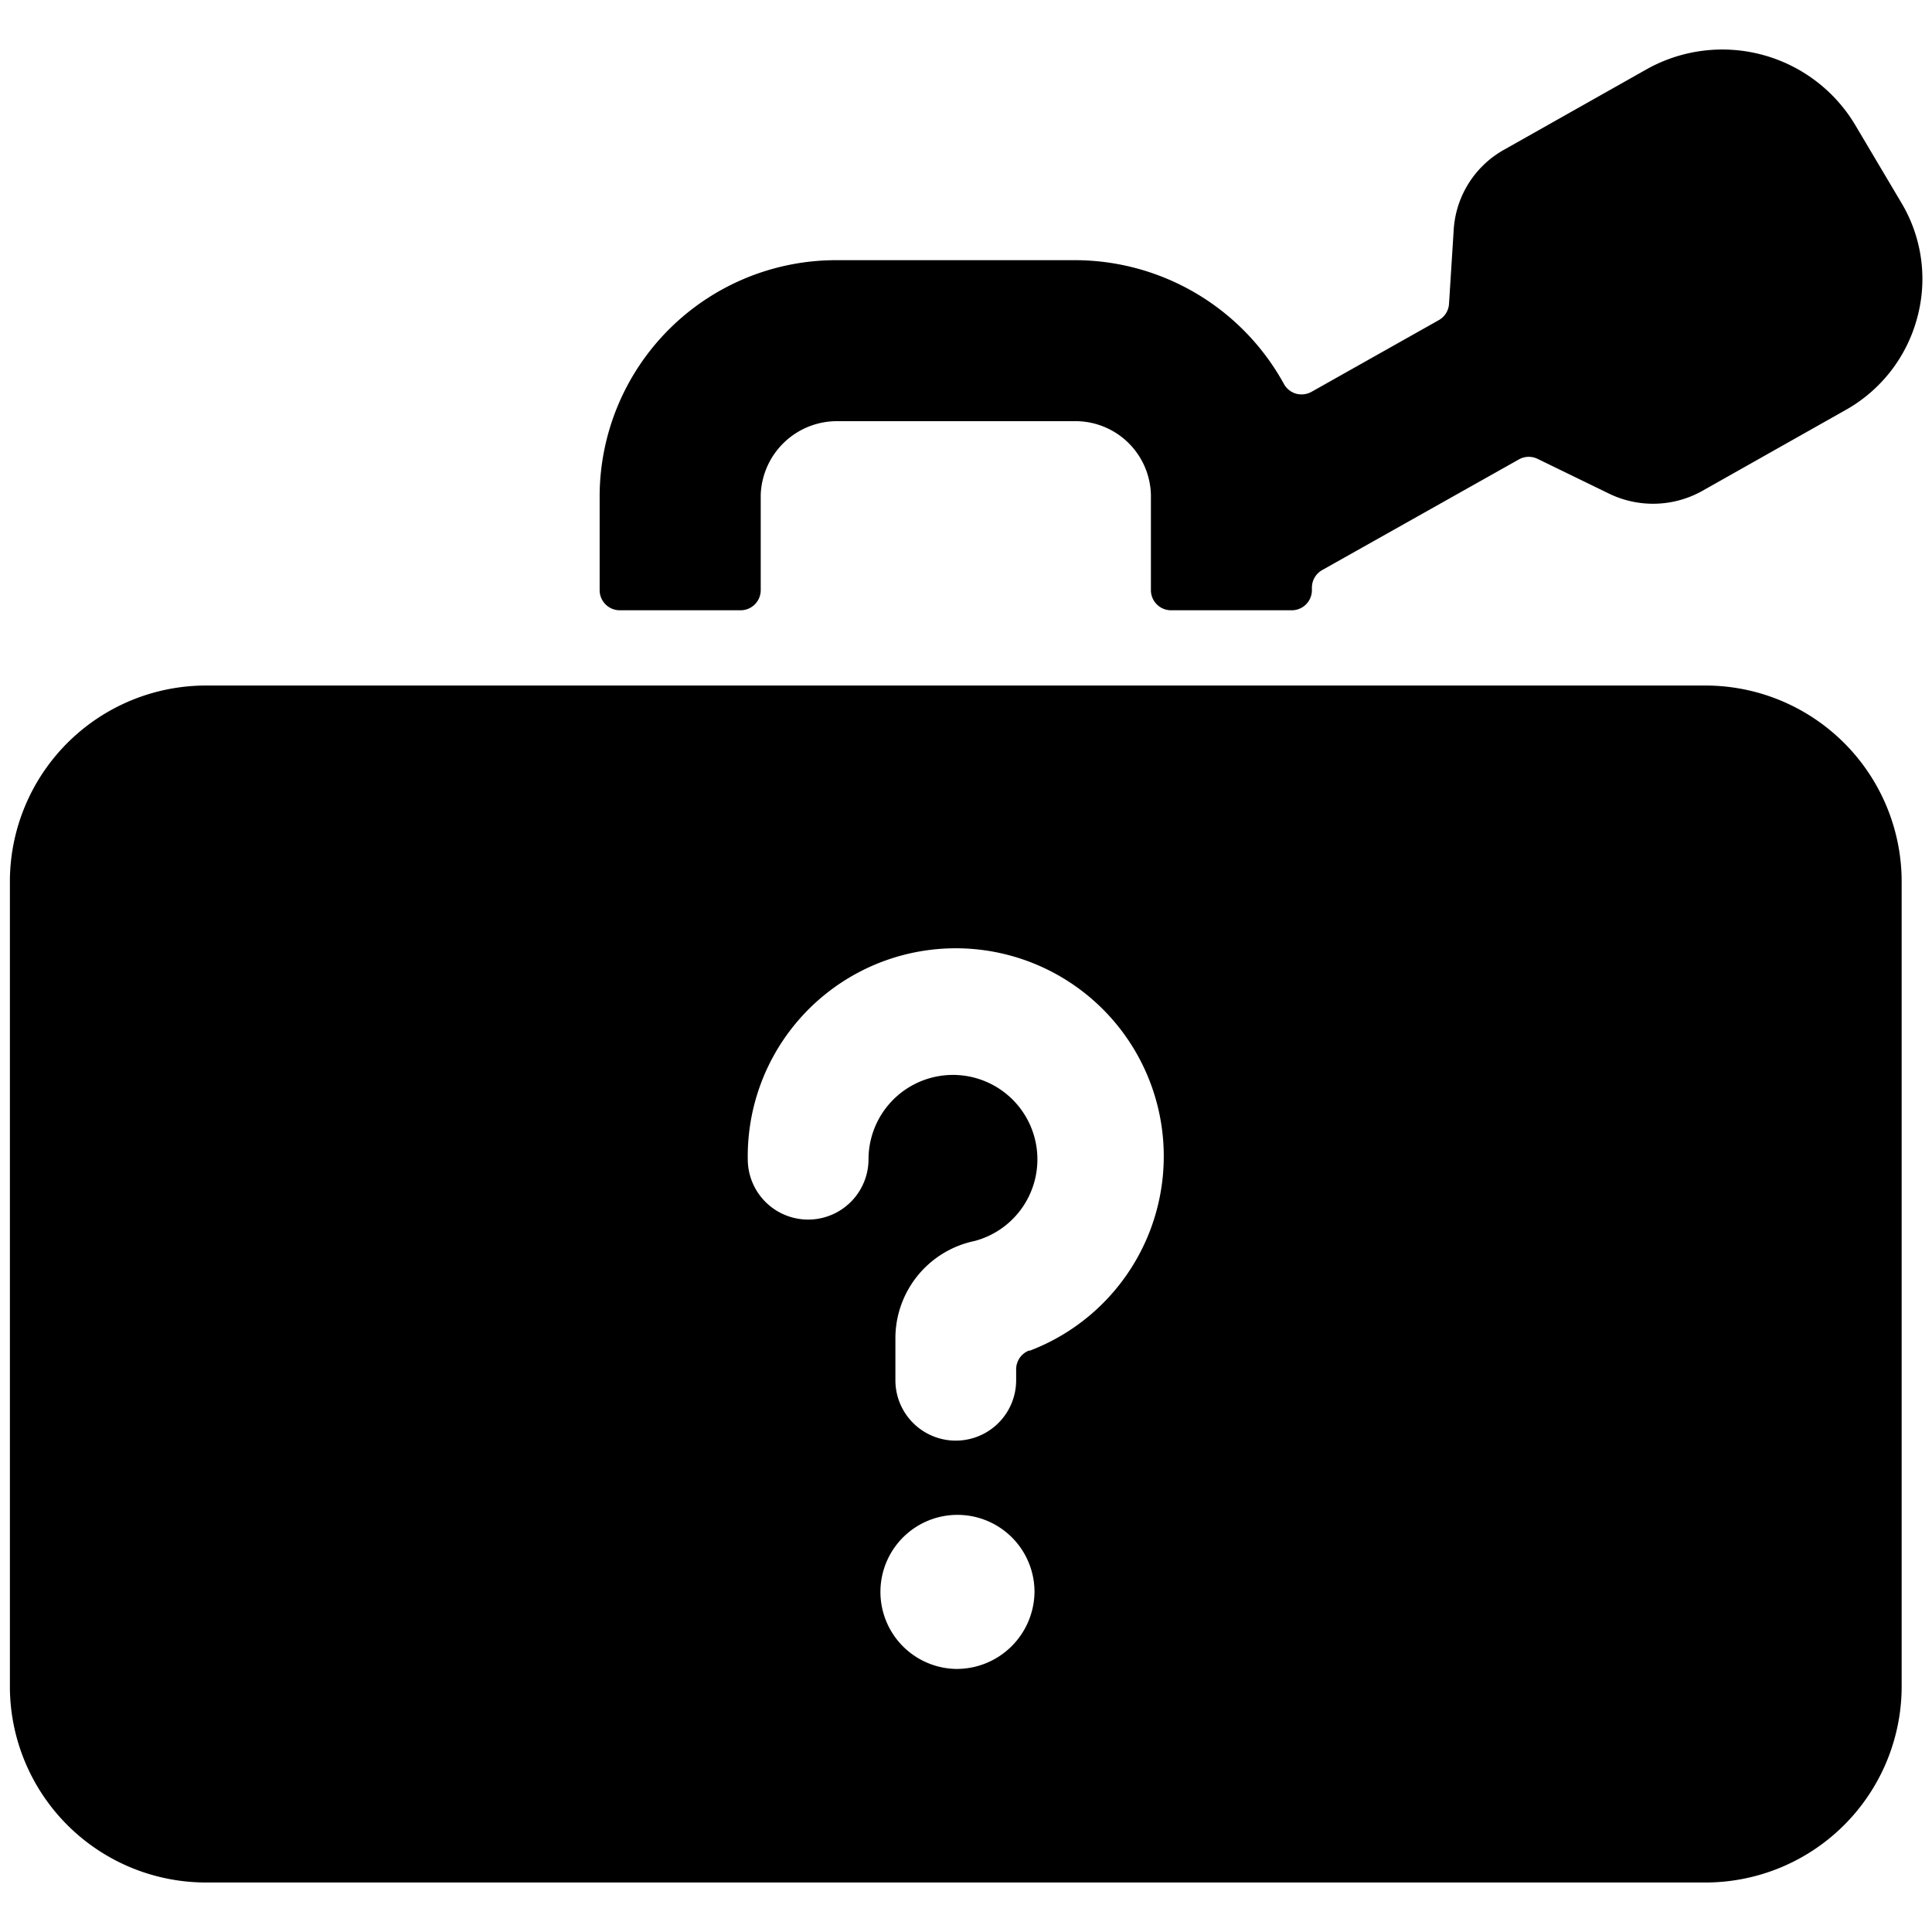 <svg xmlns="http://www.w3.org/2000/svg" viewBox="0 0 24 24"><title>baggage-question</title><path d="M2.579,8.516A2.437,2.437,0,0,0,.123,10.928V20.972a2.437,2.437,0,0,0,2.456,2.413H21.166a2.438,2.438,0,0,0,2.457-2.413V10.928a2.438,2.438,0,0,0-2.457-2.412Zm9.294,12.216a.957.957,0,1,1,.978-.956A.967.967,0,0,1,11.873,20.732Zm.913-3.956a.249.249,0,0,0-.163.234v.136a.75.75,0,0,1-1.5,0v-.53a1.235,1.235,0,0,1,.984-1.2A1.049,1.049,0,1,0,10.789,14.4a.75.75,0,0,1-1.5,0,2.584,2.584,0,1,1,3.5,2.38Z"/><path d="M23.044,1.549A1.923,1.923,0,0,0,20.456.86l-1.772,1a1.225,1.225,0,0,0-.625.986L18,3.777a.249.249,0,0,1-.127.2l-1.582.891a.257.257,0,0,1-.192.022.251.251,0,0,1-.15-.121A2.966,2.966,0,0,0,13.34,3.232H10.405A2.938,2.938,0,0,0,7.449,6.146V7.331a.25.25,0,0,0,.25.25H9.2a.25.25,0,0,0,.25-.25V6.146a.948.948,0,0,1,.956-.914H13.34a.938.938,0,0,1,.957.914V7.331a.25.25,0,0,0,.25.25h1.5a.25.25,0,0,0,.25-.25V7.3a.251.251,0,0,1,.127-.218l2.448-1.377A.25.25,0,0,1,19.1,5.7l.882.429A1.251,1.251,0,0,0,21.143,6.1l1.772-1a1.862,1.862,0,0,0,.9-1.148,1.84,1.84,0,0,0-.192-1.427Z"/></svg>